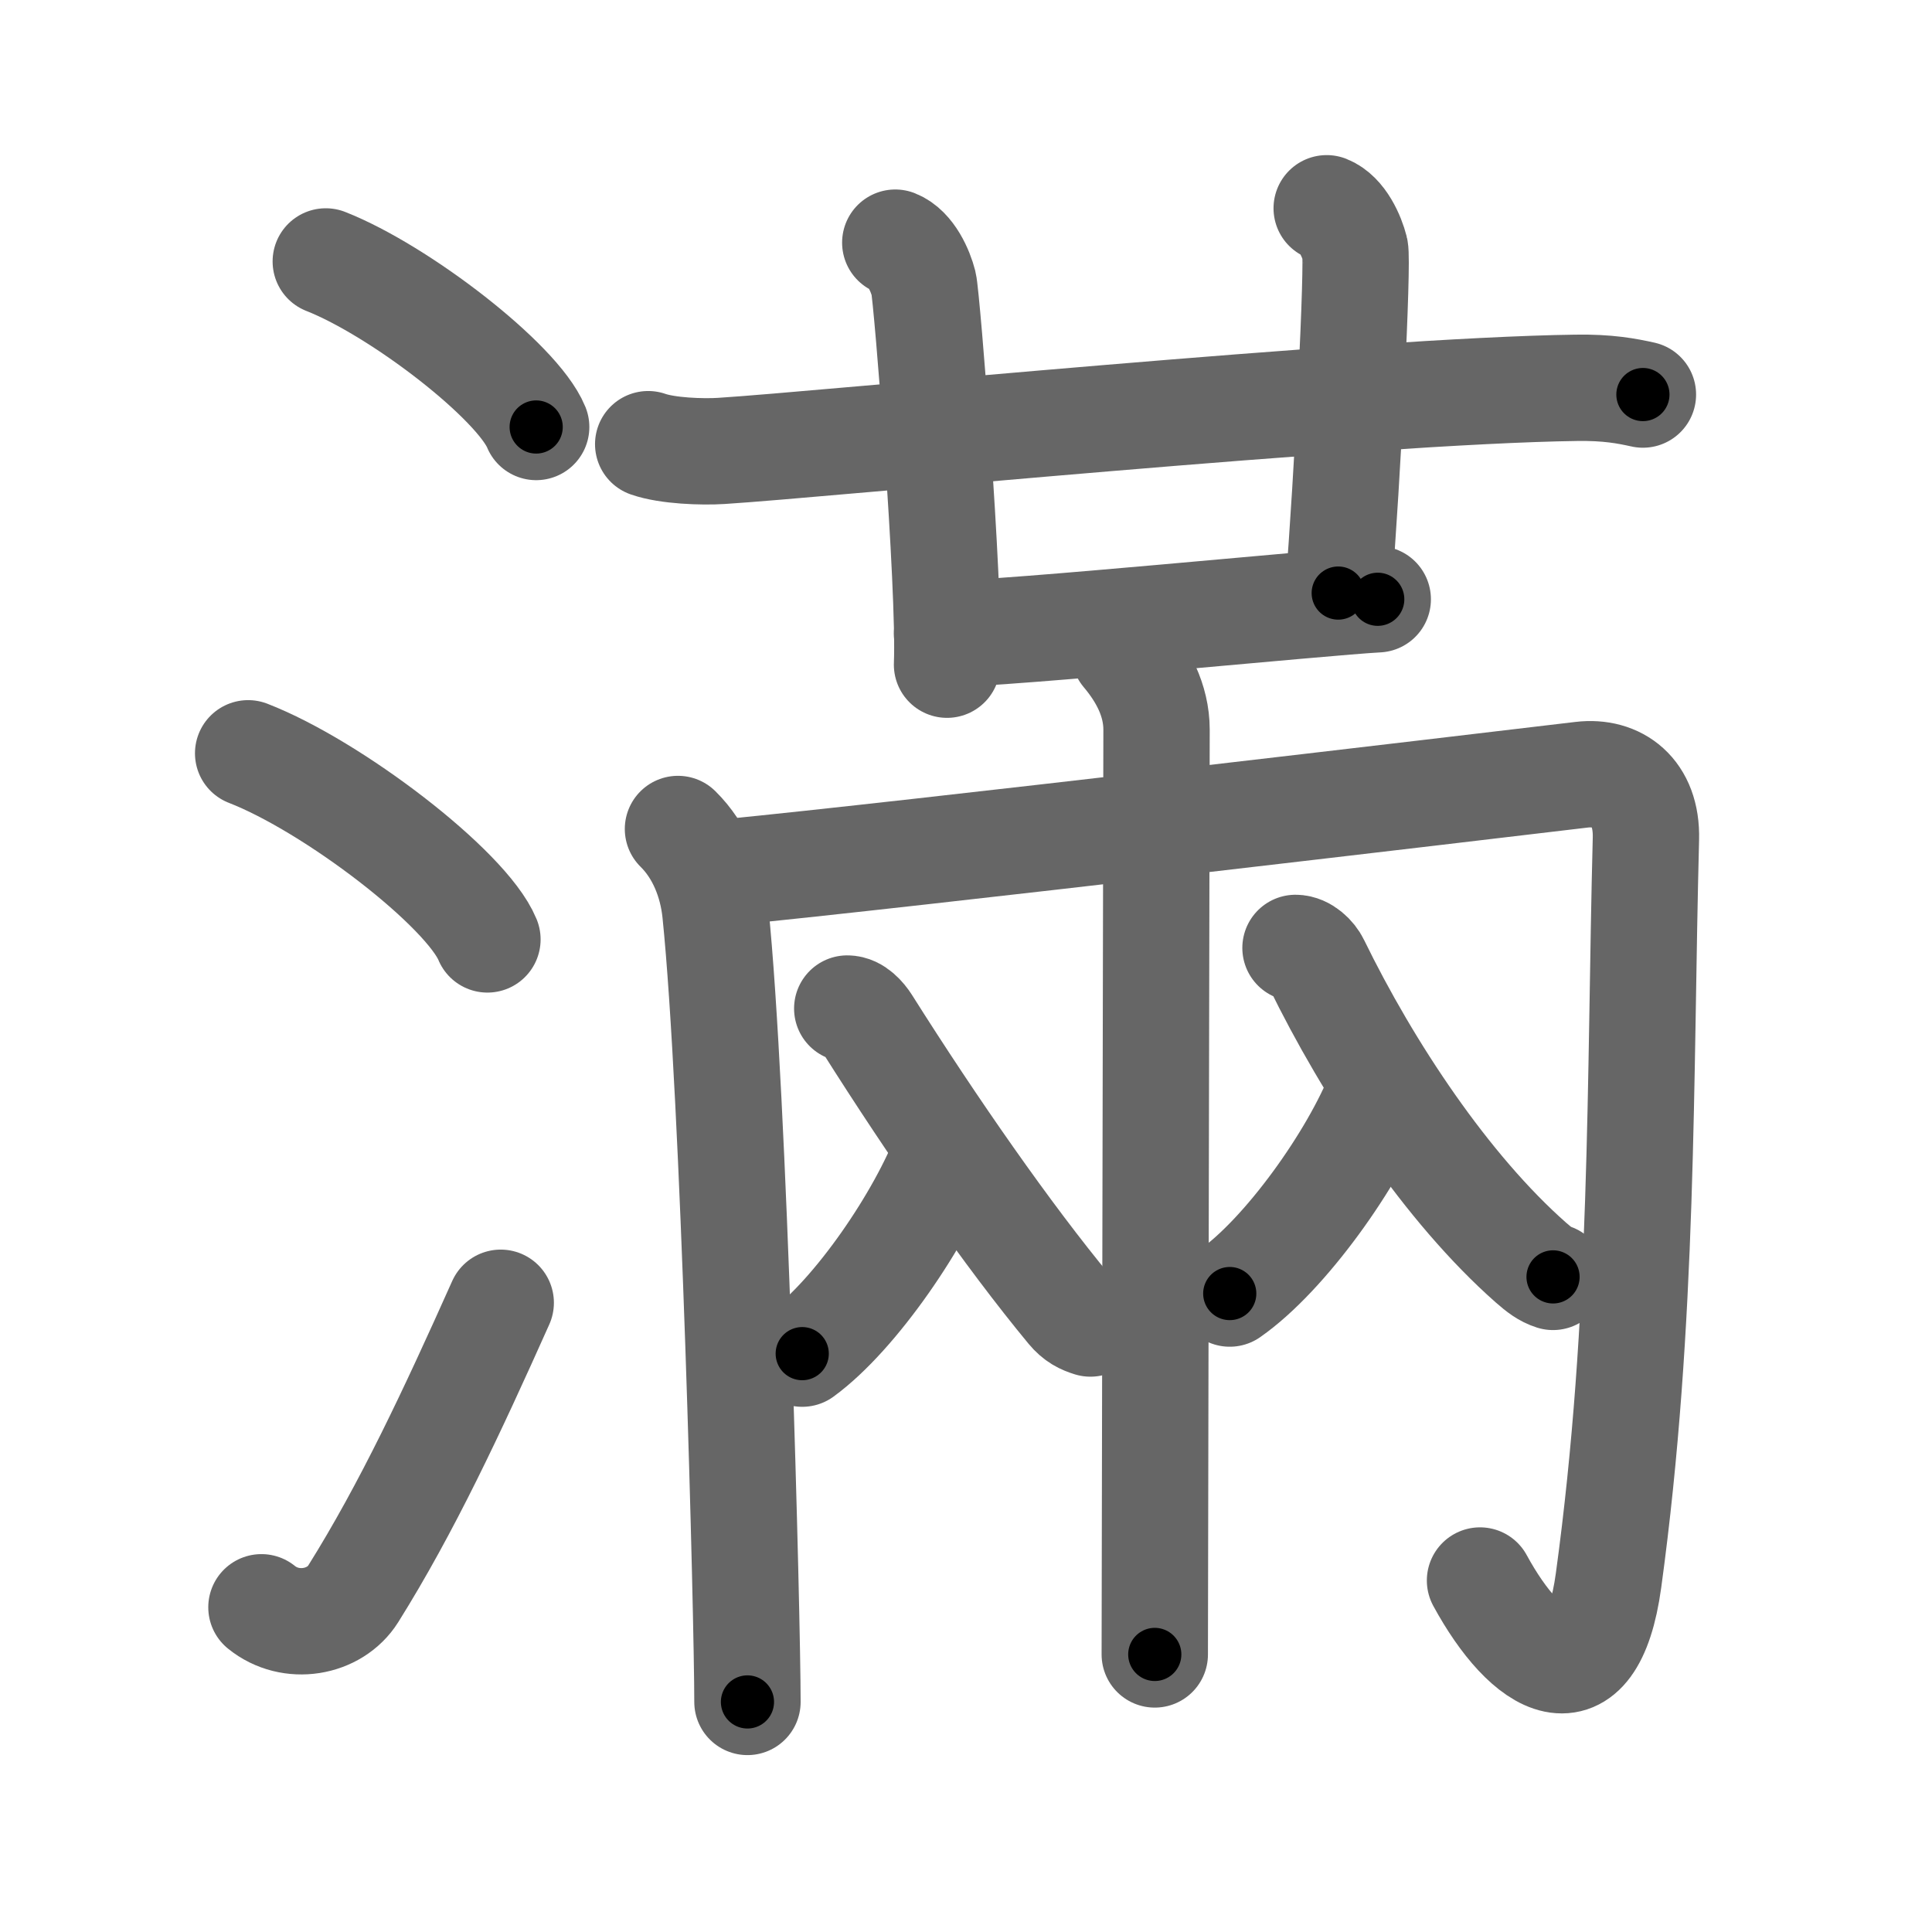 <svg xmlns="http://www.w3.org/2000/svg" viewBox="0 0 109 109" id="6eff"><g fill="none" stroke="#666" stroke-width="6" stroke-linecap="round" stroke-linejoin="round"><g><g><path d="M18.38,14.75c4.19,1.65,10.82,6.78,11.87,9.34" /><path d="M14,42.5c4.77,1.85,12.31,7.62,13.5,10.5" /><path d="M14.75,90.68c1.65,1.34,4.14,0.9,5.18-0.76c3.03-4.84,5.56-10.25,8.32-16.42" /></g><g><g><g><path d="M36.57,25.06c1.08,0.38,3.05,0.45,4.13,0.38c5.62-0.35,36.38-3.4,48.22-3.56c1.79-0.03,2.87,0.18,3.77,0.38" /><path d="M50.51,13.69c0.89,0.35,1.42,1.6,1.6,2.31c0.18,0.71,1.5,17.07,1.32,21.5" /></g><path d="M74.85,11.75c0.89,0.35,1.42,1.6,1.6,2.31c0.18,0.71-0.42,12.84-0.95,19.4" /><g><path d="M53.43,35.76c3.37,0,21.26-1.79,24.3-1.95" /></g></g><g><g><path d="M38.25,46.77c1.25,1.23,1.93,2.96,2.11,4.68c1.06,10.25,1.81,39.96,1.81,44.57" /><path d="M41.06,49.21c9.87-0.96,41.96-4.76,48.17-5.5c2.01-0.24,3.7,0.97,3.63,3.61c-0.35,13.43-0.1,27.18-2.11,41.85c-0.97,7.07-4.63,4.82-7.25,0" /></g><path d="M63.44,36.84c1.01,1.2,1.81,2.65,1.81,4.33c0,0.96-0.1,49.52-0.1,52.17" /><g><path d="M53.43,64.88c-1.44,3.85-5.18,9.31-8.17,11.49" /><path d="M47.8,56.9c0.47,0,0.89,0.48,1.12,0.84c3.73,5.91,7.96,11.98,11.42,16.16c0.39,0.47,0.76,0.64,1.18,0.77" /></g><g><path d="M77.87,61.55c-1.5,3.83-5.38,9.26-8.49,11.43" /><path d="M73.09,53.48c0.5,0,0.99,0.48,1.18,0.88c2.93,6.01,7.36,12.69,12.1,16.87c0.48,0.42,0.81,0.67,1.25,0.81" /></g></g></g></g></g><g fill="none" stroke="#000" stroke-width="3" stroke-linecap="round" stroke-linejoin="round"><path d="M18.38,14.75c4.19,1.65,10.82,6.78,11.87,9.34" stroke-dasharray="15.316" stroke-dashoffset="15.316"><animate attributeName="stroke-dashoffset" values="15.316;15.316;0" dur="0.153s" fill="freeze" begin="0s;6eff.click" /></path><path d="M14,42.5c4.77,1.85,12.31,7.62,13.5,10.5" stroke-dasharray="17.344" stroke-dashoffset="17.344"><animate attributeName="stroke-dashoffset" values="17.344" fill="freeze" begin="6eff.click" /><animate attributeName="stroke-dashoffset" values="17.344;17.344;0" keyTimes="0;0.469;1" dur="0.326s" fill="freeze" begin="0s;6eff.click" /></path><path d="M14.75,90.68c1.65,1.34,4.14,0.9,5.18-0.76c3.03-4.84,5.56-10.25,8.32-16.42" stroke-dasharray="24.314" stroke-dashoffset="24.314"><animate attributeName="stroke-dashoffset" values="24.314" fill="freeze" begin="6eff.click" /><animate attributeName="stroke-dashoffset" values="24.314;24.314;0" keyTimes="0;0.573;1" dur="0.569s" fill="freeze" begin="0s;6eff.click" /></path><path d="M36.57,25.06c1.08,0.38,3.05,0.45,4.13,0.38c5.62-0.35,36.38-3.4,48.22-3.56c1.79-0.03,2.87,0.18,3.77,0.38" stroke-dasharray="56.326" stroke-dashoffset="56.326"><animate attributeName="stroke-dashoffset" values="56.326" fill="freeze" begin="6eff.click" /><animate attributeName="stroke-dashoffset" values="56.326;56.326;0" keyTimes="0;0.503;1" dur="1.132s" fill="freeze" begin="0s;6eff.click" /></path><path d="M50.51,13.69c0.89,0.35,1.42,1.6,1.6,2.31c0.18,0.71,1.5,17.07,1.32,21.5" stroke-dasharray="24.454" stroke-dashoffset="24.454"><animate attributeName="stroke-dashoffset" values="24.454" fill="freeze" begin="6eff.click" /><animate attributeName="stroke-dashoffset" values="24.454;24.454;0" keyTimes="0;0.822;1" dur="1.377s" fill="freeze" begin="0s;6eff.click" /></path><path d="M74.85,11.75c0.89,0.35,1.42,1.6,1.6,2.31c0.18,0.71-0.42,12.84-0.95,19.4" stroke-dasharray="22.333" stroke-dashoffset="22.333"><animate attributeName="stroke-dashoffset" values="22.333" fill="freeze" begin="6eff.click" /><animate attributeName="stroke-dashoffset" values="22.333;22.333;0" keyTimes="0;0.861;1" dur="1.6s" fill="freeze" begin="0s;6eff.click" /></path><path d="M53.43,35.76c3.37,0,21.26-1.79,24.3-1.95" stroke-dasharray="24.382" stroke-dashoffset="24.382"><animate attributeName="stroke-dashoffset" values="24.382" fill="freeze" begin="6eff.click" /><animate attributeName="stroke-dashoffset" values="24.382;24.382;0" keyTimes="0;0.868;1" dur="1.844s" fill="freeze" begin="0s;6eff.click" /></path><path d="M38.25,46.77c1.25,1.23,1.93,2.96,2.11,4.68c1.06,10.25,1.81,39.96,1.81,44.57" stroke-dasharray="49.851" stroke-dashoffset="49.851"><animate attributeName="stroke-dashoffset" values="49.851" fill="freeze" begin="6eff.click" /><animate attributeName="stroke-dashoffset" values="49.851;49.851;0" keyTimes="0;0.787;1" dur="2.343s" fill="freeze" begin="0s;6eff.click" /></path><path d="M41.06,49.21c9.87-0.96,41.96-4.76,48.17-5.5c2.01-0.24,3.7,0.97,3.63,3.61c-0.35,13.43-0.1,27.18-2.11,41.85c-0.97,7.07-4.63,4.82-7.25,0" stroke-dasharray="108.673" stroke-dashoffset="108.673"><animate attributeName="stroke-dashoffset" values="108.673" fill="freeze" begin="6eff.click" /><animate attributeName="stroke-dashoffset" values="108.673;108.673;0" keyTimes="0;0.741;1" dur="3.16s" fill="freeze" begin="0s;6eff.click" /></path><path d="M63.44,36.84c1.01,1.2,1.81,2.65,1.81,4.33c0,0.96-0.1,49.52-0.1,52.17" stroke-dasharray="56.964" stroke-dashoffset="56.964"><animate attributeName="stroke-dashoffset" values="56.964" fill="freeze" begin="6eff.click" /><animate attributeName="stroke-dashoffset" values="56.964;56.964;0" keyTimes="0;0.847;1" dur="3.73s" fill="freeze" begin="0s;6eff.click" /></path><path d="M53.43,64.88c-1.44,3.85-5.18,9.31-8.17,11.49" stroke-dasharray="14.244" stroke-dashoffset="14.244"><animate attributeName="stroke-dashoffset" values="14.244" fill="freeze" begin="6eff.click" /><animate attributeName="stroke-dashoffset" values="14.244;14.244;0" keyTimes="0;0.963;1" dur="3.872s" fill="freeze" begin="0s;6eff.click" /></path><path d="M47.8,56.9c0.47,0,0.89,0.48,1.12,0.84c3.73,5.91,7.96,11.98,11.42,16.16c0.39,0.47,0.76,0.64,1.18,0.77" stroke-dasharray="22.688" stroke-dashoffset="22.688"><animate attributeName="stroke-dashoffset" values="22.688" fill="freeze" begin="6eff.click" /><animate attributeName="stroke-dashoffset" values="22.688;22.688;0" keyTimes="0;0.945;1" dur="4.099s" fill="freeze" begin="0s;6eff.click" /></path><path d="M77.87,61.55c-1.5,3.83-5.38,9.26-8.49,11.43" stroke-dasharray="14.389" stroke-dashoffset="14.389"><animate attributeName="stroke-dashoffset" values="14.389" fill="freeze" begin="6eff.click" /><animate attributeName="stroke-dashoffset" values="14.389;14.389;0" keyTimes="0;0.966;1" dur="4.243s" fill="freeze" begin="0s;6eff.click" /></path><path d="M73.09,53.48c0.5,0,0.99,0.48,1.18,0.88c2.93,6.01,7.36,12.69,12.1,16.87c0.48,0.42,0.81,0.67,1.25,0.81" stroke-dasharray="23.924" stroke-dashoffset="23.924"><animate attributeName="stroke-dashoffset" values="23.924" fill="freeze" begin="6eff.click" /><animate attributeName="stroke-dashoffset" values="23.924;23.924;0" keyTimes="0;0.947;1" dur="4.482s" fill="freeze" begin="0s;6eff.click" /></path></g></svg>